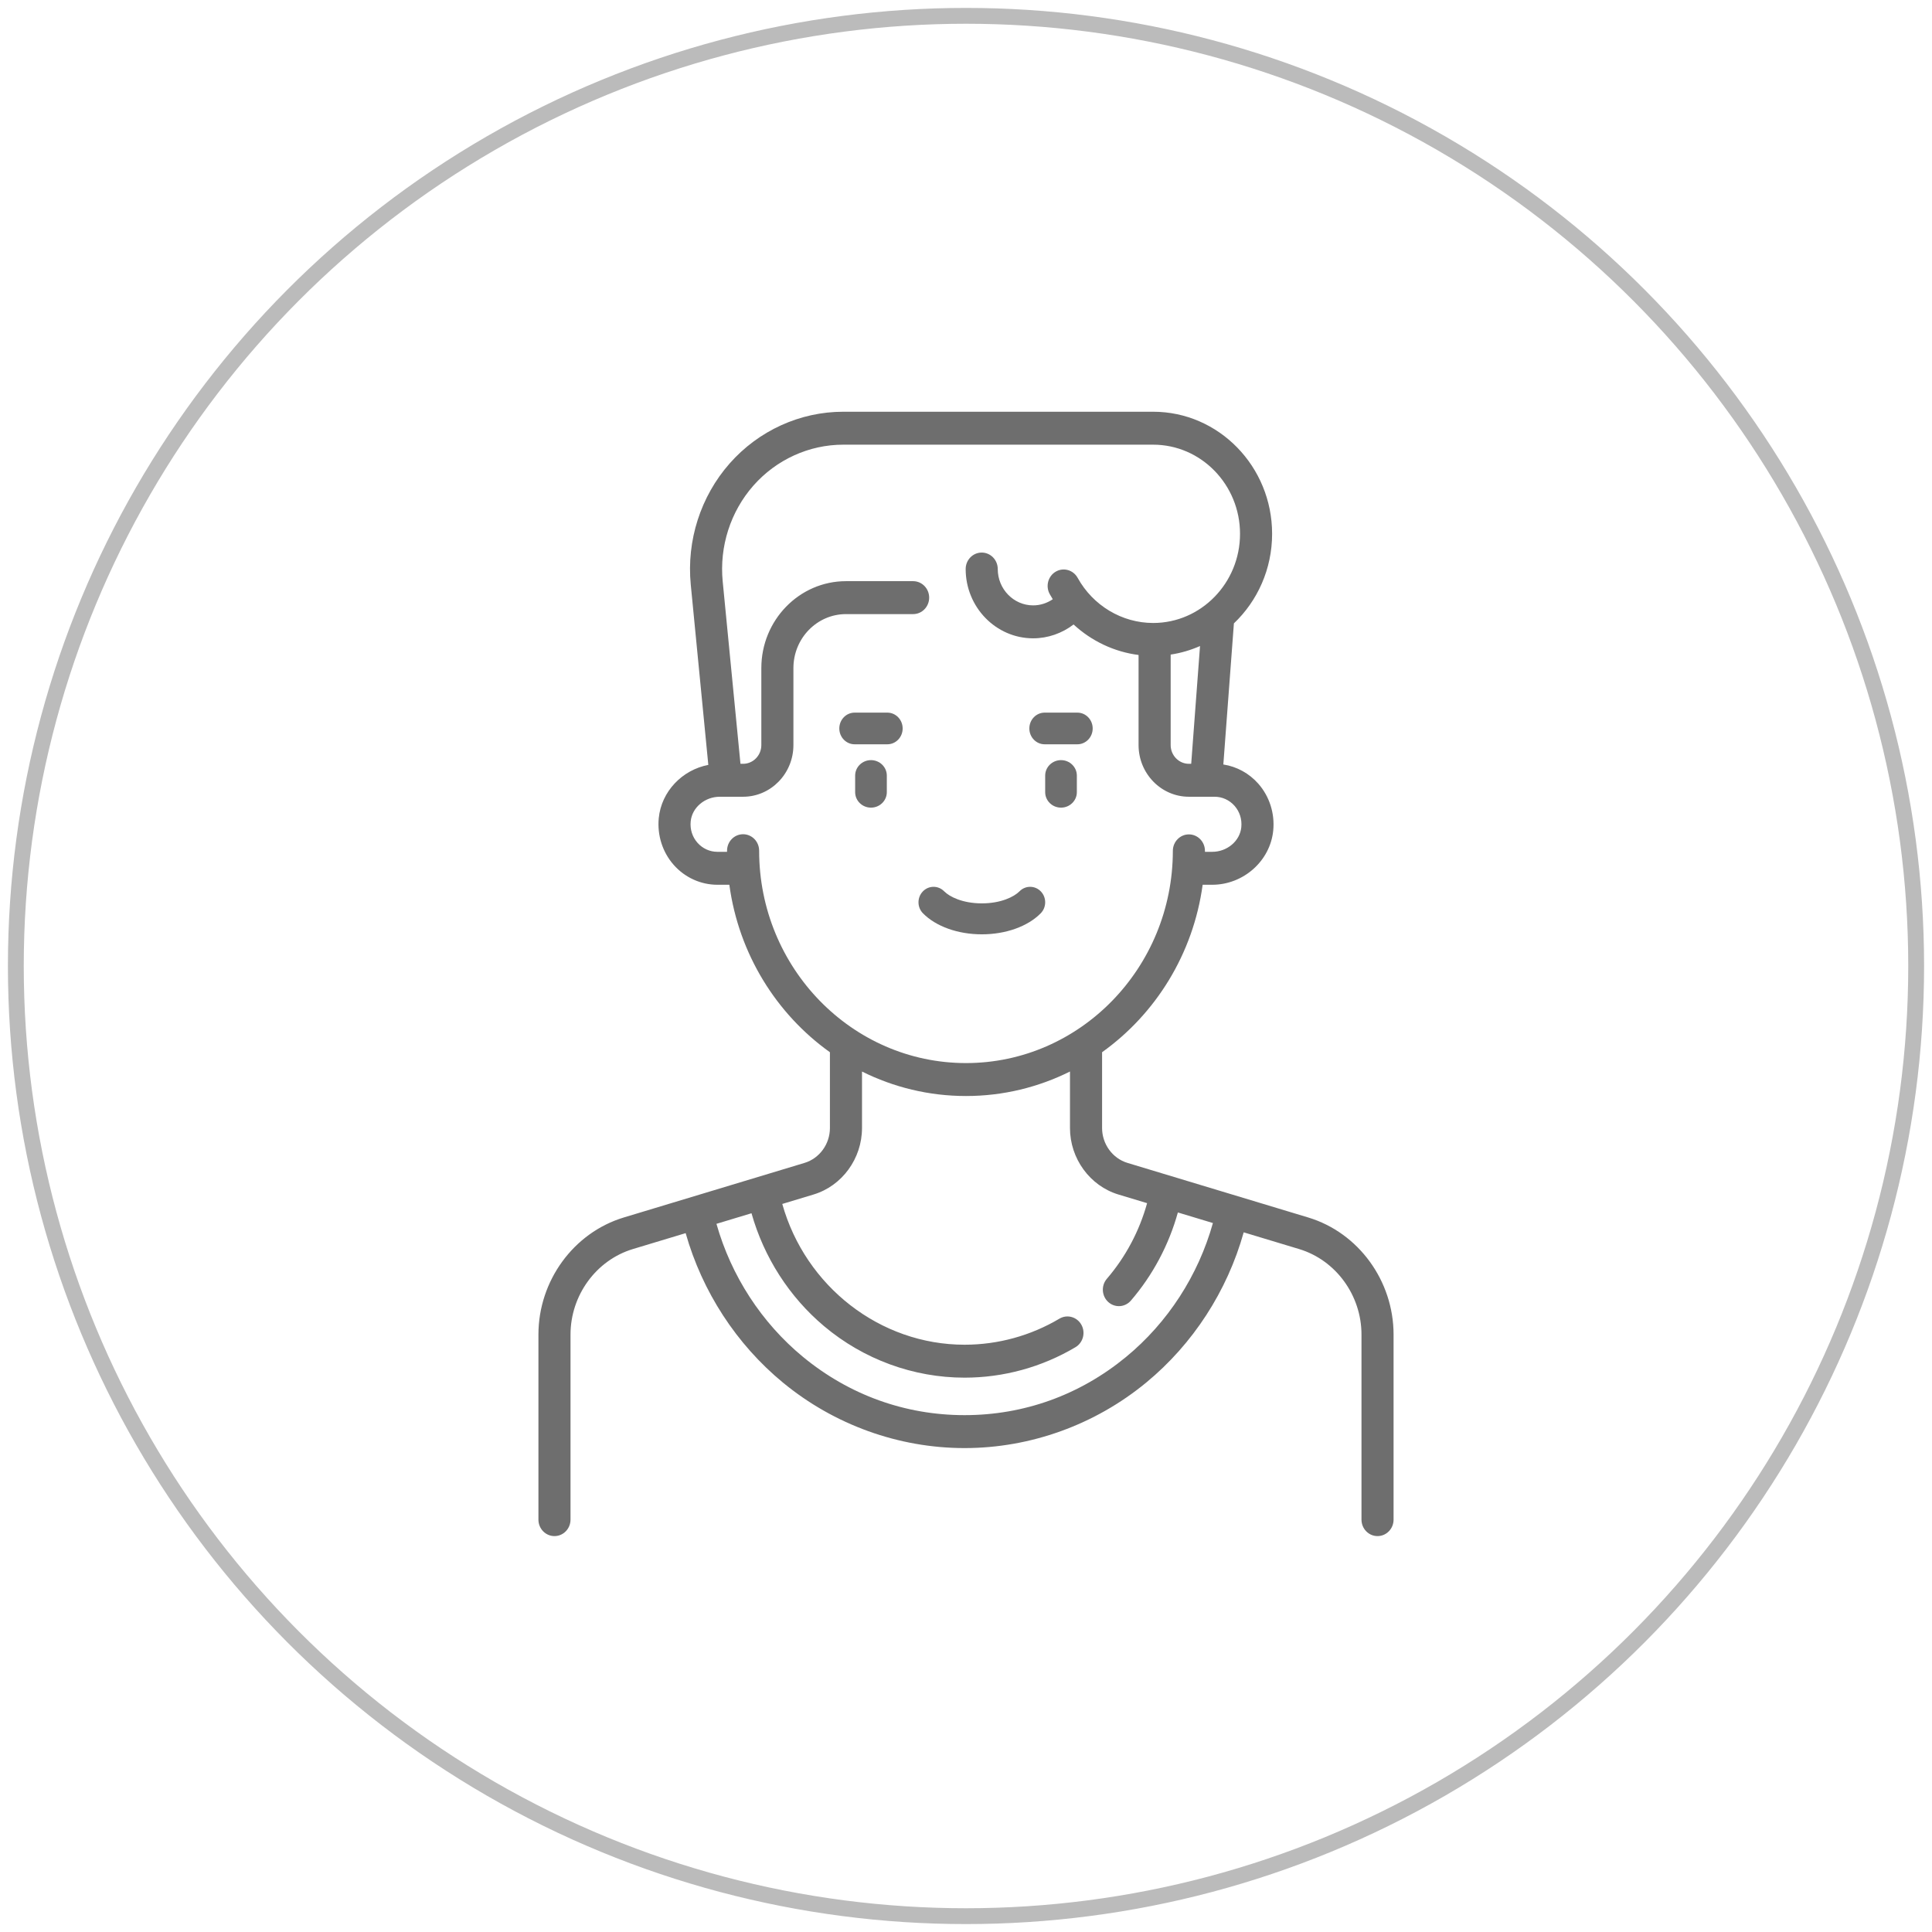 <?xml version="1.0" encoding="UTF-8"?>
<svg width="122px" height="122px" viewBox="0 0 122 122" version="1.1" xmlns="http://www.w3.org/2000/svg" xmlns:xlink="http://www.w3.org/1999/xlink">
    <!-- Generator: Sketch 52.2 (67145) - http://www.bohemiancoding.com/sketch -->
    <title>Group 4</title>
    <desc>Created with Sketch.</desc>
    <g id="bookfast" stroke="none" stroke-width="1" fill="none" fill-rule="evenodd">
        <g id="finstep" transform="translate(-317, -966)">
            <g id="Group-4" transform="translate(318, 967)">
                <circle id="Oval" stroke="#BBBBBB" fill-rule="nonzero" cx="60" cy="60" r="60"></circle>
                <g id="002-boy" transform="translate(33, 25)" fill="#6E6E6E">
                    <path d="M21,22 C20.448,22 20,22.438 20,22.978 L20,24.022 C20,24.562 20.448,25 21,25 C21.552,25 22,24.562 22,24.022 L22,22.978 C22,22.438 21.552,22 21,22 Z" id="Path"></path>
                    <path d="M33,22 C32.448,22 32,22.438 32,22.978 L32,24.022 C32,24.562 32.448,25 33,25 C33.552,25 34,24.562 34,24.022 L34,22.978 C34,22.438 33.552,22 33,22 Z" id="Path"></path>
                    <path d="M31.726,30.291 C31.357,29.907 30.755,29.902 30.381,30.282 C30.034,30.634 29.202,31.045 28,31.045 C26.798,31.045 25.966,30.634 25.619,30.282 C25.245,29.902 24.643,29.907 24.274,30.291 C23.905,30.675 23.909,31.294 24.283,31.673 C25.102,32.504 26.491,33 28,33 C29.508,33 30.898,32.504 31.717,31.673 C32.091,31.294 32.095,30.675 31.726,30.291 Z" id="Path"></path>
                    <path d="M48.609,50.88 L37.197,47.434 C36.252,47.149 35.593,46.243 35.593,45.232 L35.593,40.444 C38.971,38.032 41.349,34.24 41.944,29.87 L42.546,29.87 C44.52,29.87 46.214,28.364 46.401,26.441 C46.507,25.364 46.163,24.288 45.459,23.489 C44.879,22.831 44.095,22.405 43.25,22.275 L43.917,13.365 C45.4,11.955 46.33,9.942 46.33,7.709 C46.33,3.458 42.961,0 38.82,0 L19.247,0 C16.519,0 13.904,1.191 12.073,3.268 C10.243,5.345 9.348,8.134 9.62,10.921 L10.728,22.301 C9.079,22.616 7.763,23.979 7.599,25.661 C7.493,26.739 7.837,27.815 8.541,28.613 C9.245,29.412 10.25,29.87 11.3,29.87 L12.056,29.87 C12.65,34.242 15.028,38.034 18.407,40.446 L18.407,45.233 C18.407,46.244 17.748,47.149 16.803,47.434 L5.391,50.88 C2.217,51.839 0,54.88 0,58.277 L0,69.96 C0,70.534 0.454,71 1.013,71 C1.573,71 2.026,70.534 2.026,69.96 L2.026,58.276 C2.026,55.796 3.645,53.575 5.963,52.875 L9.297,51.869 C10.343,55.56 12.5,58.884 15.441,61.307 C18.678,63.974 22.751,65.442 26.909,65.442 C31.067,65.442 35.14,63.974 38.376,61.308 C41.332,58.874 43.496,55.53 44.536,51.818 L48.037,52.875 C50.355,53.575 51.974,55.796 51.974,58.276 L51.974,69.96 C51.974,70.534 52.427,71 52.987,71 C53.547,71 54,70.534 54,69.96 L54,58.276 C54,54.88 51.783,51.838 48.609,50.88 Z M13.937,27.719 C13.937,27.144 13.483,26.679 12.924,26.679 C12.364,26.679 11.911,27.144 11.911,27.719 L11.911,27.79 L11.3,27.79 C10.822,27.79 10.364,27.582 10.043,27.217 C9.718,26.849 9.566,26.369 9.615,25.868 C9.7,24.996 10.508,24.312 11.454,24.312 L12.924,24.312 C14.676,24.312 16.102,22.848 16.102,21.049 L16.102,16.186 C16.102,14.307 17.591,12.779 19.42,12.779 L23.661,12.779 C24.22,12.779 24.674,12.314 24.674,11.739 C24.674,11.165 24.22,10.699 23.661,10.699 L19.42,10.699 C16.474,10.699 14.076,13.161 14.076,16.186 L14.076,21.049 C14.076,21.702 13.559,22.232 12.924,22.232 L12.758,22.232 L11.636,10.714 C11.421,8.511 12.128,6.306 13.575,4.664 C15.023,3.022 17.09,2.08 19.247,2.08 L38.82,2.08 C41.844,2.08 44.304,4.605 44.304,7.71 C44.304,10.814 41.844,13.339 38.82,13.339 C36.851,13.339 35.023,12.247 34.049,10.487 C33.772,9.988 33.154,9.814 32.668,10.097 C32.181,10.381 32.011,11.016 32.288,11.516 C32.349,11.626 32.413,11.733 32.479,11.84 C32.114,12.089 31.684,12.228 31.24,12.228 C30.008,12.228 29.005,11.198 29.005,9.933 C29.005,9.359 28.552,8.893 27.992,8.893 C27.432,8.893 26.979,9.359 26.979,9.933 C26.979,12.345 28.891,14.308 31.24,14.308 C32.165,14.308 33.061,13.995 33.793,13.434 C34.929,14.483 36.361,15.164 37.897,15.36 L37.897,21.049 C37.897,22.849 39.323,24.312 41.076,24.312 L42.7,24.312 C43.178,24.312 43.636,24.521 43.957,24.885 C44.282,25.254 44.434,25.733 44.385,26.234 C44.3,27.107 43.492,27.79 42.546,27.79 L42.089,27.79 L42.089,27.73 C42.089,27.155 41.635,26.69 41.076,26.689 C41.076,26.689 41.076,26.689 41.075,26.689 C40.516,26.689 40.063,27.155 40.062,27.729 C40.057,35.118 34.197,41.13 27,41.13 C19.797,41.13 13.937,35.114 13.937,27.719 Z M41.778,14.795 L41.221,22.232 L41.076,22.232 C40.441,22.232 39.924,21.701 39.924,21.049 L39.924,15.335 C40.572,15.237 41.194,15.053 41.778,14.795 Z M37.108,59.686 C34.188,62.091 30.661,63.362 26.909,63.362 C23.157,63.362 19.63,62.09 16.709,59.685 C14.09,57.527 12.171,54.566 11.242,51.281 L13.455,50.613 C14.238,53.39 15.839,55.893 18.035,57.741 C20.528,59.84 23.68,60.995 26.909,60.995 C29.372,60.995 31.794,60.33 33.914,59.071 C34.398,58.783 34.564,58.147 34.284,57.65 C34.003,57.152 33.384,56.982 32.899,57.27 C31.087,58.346 29.016,58.915 26.909,58.915 C21.568,58.915 16.859,55.225 15.398,50.026 L17.374,49.429 C19.176,48.885 20.433,47.16 20.433,45.232 L20.433,41.664 C22.42,42.654 24.648,43.21 27,43.21 C29.352,43.21 31.58,42.653 33.566,41.663 L33.566,45.232 C33.566,47.16 34.824,48.886 36.625,49.43 L38.436,49.976 C37.95,51.734 37.082,53.37 35.895,54.751 C35.525,55.181 35.565,55.839 35.984,56.219 C36.177,56.393 36.416,56.479 36.654,56.479 C36.935,56.479 37.214,56.36 37.414,56.127 C38.797,54.518 39.81,52.612 40.379,50.563 L42.592,51.231 C41.668,54.537 39.742,57.517 37.108,59.686 Z" id="Shape" fill-rule="nonzero"></path>
                    <path d="M22.033,19 L19.967,19 C19.433,19 19,19.448 19,20 C19,20.552 19.433,21 19.967,21 L22.033,21 C22.567,21 23,20.552 23,20 C23,19.448 22.567,19 22.033,19 Z" id="Path"></path>
                    <path d="M34.033,19 L31.967,19 C31.433,19 31,19.448 31,20 C31,20.552 31.433,21 31.967,21 L34.033,21 C34.567,21 35,20.552 35,20 C35,19.448 34.567,19 34.033,19 Z" id="Path"></path>
                </g>
            </g>
        </g>
    </g>
</svg>